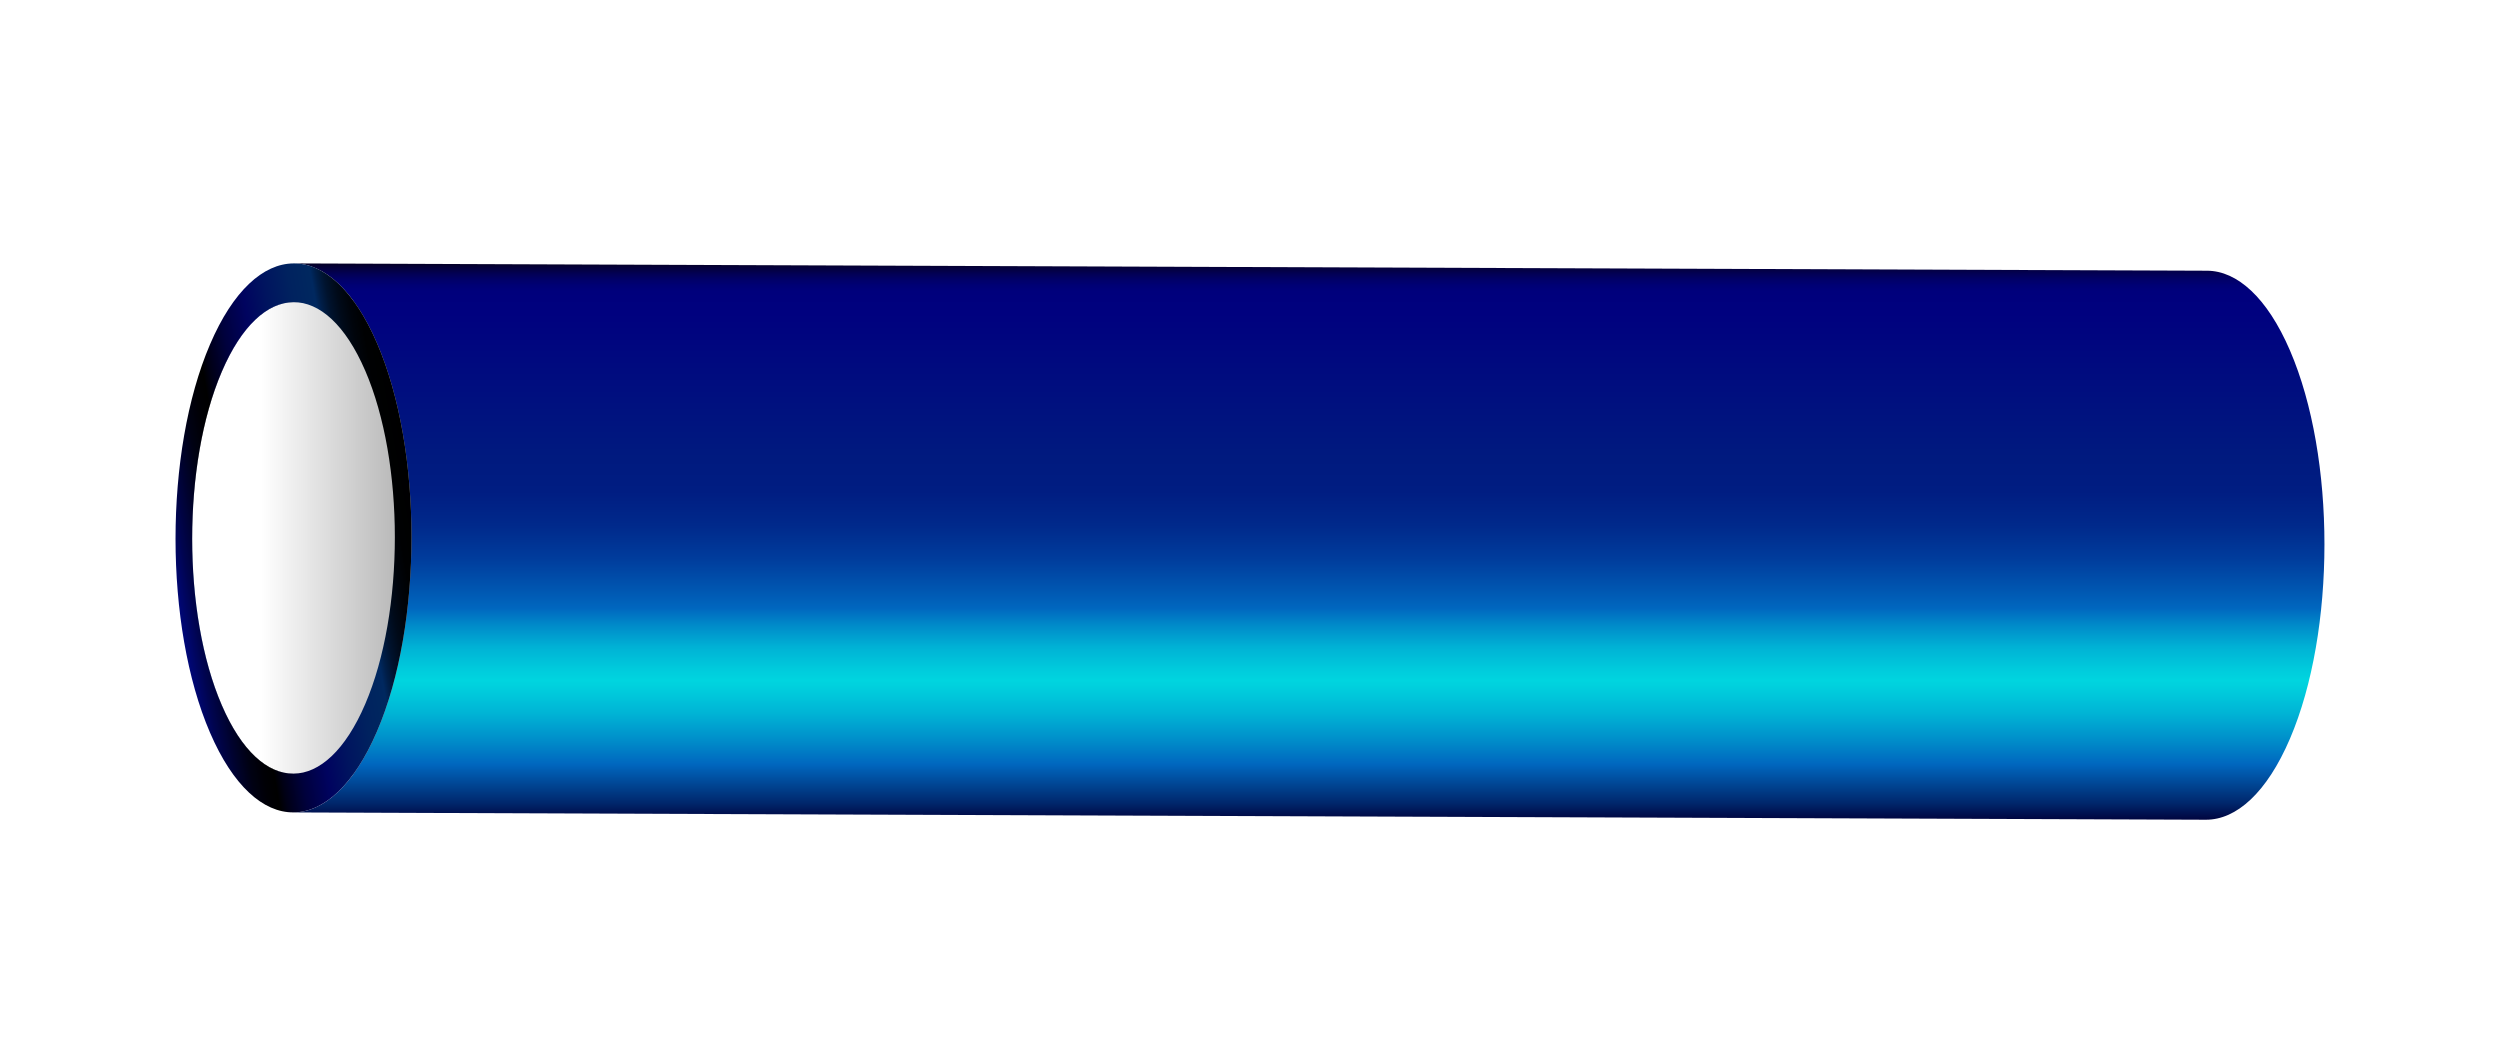 <?xml version="1.0" encoding="UTF-8"?>
<svg id="_1" data-name=" 1" xmlns="http://www.w3.org/2000/svg" xmlns:xlink="http://www.w3.org/1999/xlink" viewBox="0 0 1181.77 500">
  <defs>
    <style>
      .cls-1 {
        fill: url(#linear-gradient-2);
      }

      .cls-1, .cls-2 {
        mix-blend-mode: multiply;
      }

      .cls-2 {
        fill: #ccc;
      }

      .cls-3 {
        fill: #fff;
      }

      .cls-4 {
        fill: url(#linear-gradient-4);
        filter: url(#outer-glow-1);
      }

      .cls-5 {
        fill: url(#linear-gradient-3);
      }

      .cls-6 {
        isolation: isolate;
      }

      .cls-7 {
        fill: url(#linear-gradient);
      }
    </style>
    <linearGradient id="linear-gradient" x1="841.19" y1="-419.42" x2="1064.58" y2="-419.42" gradientTransform="translate(601.09 1207.42) rotate(-90)" gradientUnits="userSpaceOnUse">
      <stop offset="0" stop-color="#00001f"/>
      <stop offset=".01" stop-color="#00032c"/>
      <stop offset=".1" stop-color="#00167f"/>
      <stop offset=".1" stop-color="#001a81"/>
      <stop offset=".15" stop-color="#00519b"/>
      <stop offset=".2" stop-color="#007aae"/>
      <stop offset=".23" stop-color="#0092ba"/>
      <stop offset=".25" stop-color="#009cbf"/>
      <stop offset=".28" stop-color="#00a0c8"/>
      <stop offset=".33" stop-color="#00ace1"/>
      <stop offset=".38" stop-color="#0bf"/>
      <stop offset=".4" stop-color="#009fde"/>
      <stop offset=".44" stop-color="#0075ac"/>
      <stop offset=".47" stop-color="#005180"/>
      <stop offset=".51" stop-color="#00345d"/>
      <stop offset=".54" stop-color="#001d42"/>
      <stop offset=".58" stop-color="#000c2e"/>
      <stop offset=".62" stop-color="#000322"/>
      <stop offset=".65" stop-color="#00001f"/>
      <stop offset=".77" stop-color="#000139"/>
      <stop offset=".91" stop-color="#00035f"/>
      <stop offset=".95" stop-color="#00025c"/>
      <stop offset=".97" stop-color="#000255"/>
      <stop offset=".98" stop-color="#000149"/>
      <stop offset=".99" stop-color="#000137"/>
      <stop offset="1" stop-color="#000020"/>
      <stop offset="1" stop-color="#00001f"/>
    </linearGradient>
    <linearGradient id="linear-gradient-2" x1="952.88" y1="-328.61" x2="952.88" y2="-510.24" gradientTransform="translate(601.09 1207.42) rotate(-90)" gradientUnits="userSpaceOnUse">
      <stop offset=".31" stop-color="#999"/>
      <stop offset=".82" stop-color="#fff"/>
    </linearGradient>
    <linearGradient id="linear-gradient-3" x1="819.93" y1="17.54" x2="1082.9" y2="17.54" gradientTransform="translate(601.09 1207.42) rotate(-90)" gradientUnits="userSpaceOnUse">
      <stop offset="0" stop-color="#00043f"/>
      <stop offset=".03" stop-color="#00276c"/>
      <stop offset=".1" stop-color="#0067bf"/>
      <stop offset=".14" stop-color="#008bc9"/>
      <stop offset=".19" stop-color="#00b3d5"/>
      <stop offset=".23" stop-color="#00cbdc"/>
      <stop offset=".25" stop-color="#00d5df"/>
      <stop offset=".27" stop-color="#00cbdc"/>
      <stop offset=".31" stop-color="#00b2d5"/>
      <stop offset=".35" stop-color="#008ac9"/>
      <stop offset=".38" stop-color="#0067bf"/>
      <stop offset=".41" stop-color="#0058b2"/>
      <stop offset=".47" stop-color="#003c9c"/>
      <stop offset=".53" stop-color="#00298b"/>
      <stop offset=".59" stop-color="#001d82"/>
      <stop offset=".65" stop-color="#001a7f"/>
      <stop offset=".91" stop-color="#00017f"/>
      <stop offset=".95" stop-color="#00007c"/>
      <stop offset=".96" stop-color="#000075"/>
      <stop offset=".97" stop-color="#010069"/>
      <stop offset=".98" stop-color="#020057"/>
      <stop offset=".99" stop-color="#030040"/>
      <stop offset="1" stop-color="#050024"/>
      <stop offset="1" stop-color="#06001f"/>
    </linearGradient>
    <linearGradient id="linear-gradient-4" x1="942.82" y1="-520.9" x2="963.47" y2="-403.78" gradientTransform="translate(601.09 1207.42) rotate(-90)" gradientUnits="userSpaceOnUse">
      <stop offset="0" stop-color="#00087f"/>
      <stop offset="0" stop-color="#000779"/>
      <stop offset=".06" stop-color="#00044e"/>
      <stop offset=".12" stop-color="#00022c"/>
      <stop offset=".17" stop-color="#000113"/>
      <stop offset=".22" stop-color="#000005"/>
      <stop offset=".26" stop-color="#000"/>
      <stop offset=".29" stop-color="#000015"/>
      <stop offset=".37" stop-color="#00013d"/>
      <stop offset=".44" stop-color="#000255"/>
      <stop offset=".47" stop-color="#00035f"/>
      <stop offset=".56" stop-color="#00145f"/>
      <stop offset=".66" stop-color="#00225f"/>
      <stop offset=".75" stop-color="#00285f"/>
      <stop offset=".77" stop-color="#001e48"/>
      <stop offset=".8" stop-color="#00132e"/>
      <stop offset=".84" stop-color="#000a19"/>
      <stop offset=".88" stop-color="#00040b"/>
      <stop offset=".92" stop-color="#000102"/>
      <stop offset="1" stop-color="#000"/>
    </linearGradient>
    <filter id="outer-glow-1" x="52.8" y="94.32" width="171.84" height="319.92" filterUnits="userSpaceOnUse">
      <feOffset dx="0" dy="0"/>
      <feGaussianBlur result="blur" stdDeviation="10"/>
      <feFlood flood-color="aqua" flood-opacity=".75"/>
      <feComposite in2="blur" operator="in"/>
      <feComposite in="SourceGraphic"/>
    </filter>
  </defs>
  <rect class="cls-3" width="1181.77" height="500"/>
  <g class="cls-6">
    <path class="cls-7" d="M272,143.35l-133.02-.51c-12.35-.05-24.72,10.91-34.12,32.85-18.69,43.62-18.69,114.35,0,157.67,9.28,21.53,21.46,32.31,33.65,32.35l133.28.51c.27-74.27,1.28-148.63.22-222.88Z"/>
    <path class="cls-2" d="M272,143.35l-133.02-.51c-12.35-.05-24.72,10.91-34.12,32.85-18.69,43.62-18.69,114.35,0,157.67,9.28,21.53,21.46,32.31,33.65,32.35l133.28.51c.27-74.27,1.28-148.63.22-222.88Z"/>
    <path class="cls-1" d="M272,143.35l-133.02-.51c-12.35-.05-24.72,10.91-34.12,32.85-18.69,43.62-18.69,114.35,0,157.67,9.28,21.53,21.46,32.31,33.65,32.35l133.28.51c.27-74.27,1.28-148.63.22-222.88Z"/>
    <path class="cls-5" d="M139.02,124.51l904.27,3.46c14.2.05,28.38,12.6,39.18,37.66,21.76,50.46,21.75,132.82,0,183.59-10.95,25.56-25.35,38.32-39.73,38.27l-904.27-3.45c14.38.05,28.78-12.71,39.73-38.27,21.75-50.77,21.76-133.14,0-183.59-10.81-25.06-24.98-37.6-39.18-37.66Z"/>
    <path class="cls-4" d="M99.29,162.77c-21.76,50.79-21.75,133.15,0,183.59,21.76,50.46,57.16,50.19,78.91-.6,21.75-50.77,21.76-133.14,0-183.59-21.75-50.44-57.16-50.17-78.91.6ZM172.63,175.18c18.69,43.34,18.69,114.07,0,157.67-18.69,43.62-49.09,43.85-67.78.51-18.68-43.32-18.68-114.05,0-157.67,18.68-43.6,49.08-43.83,67.77-.51Z"/>
  </g>
</svg>